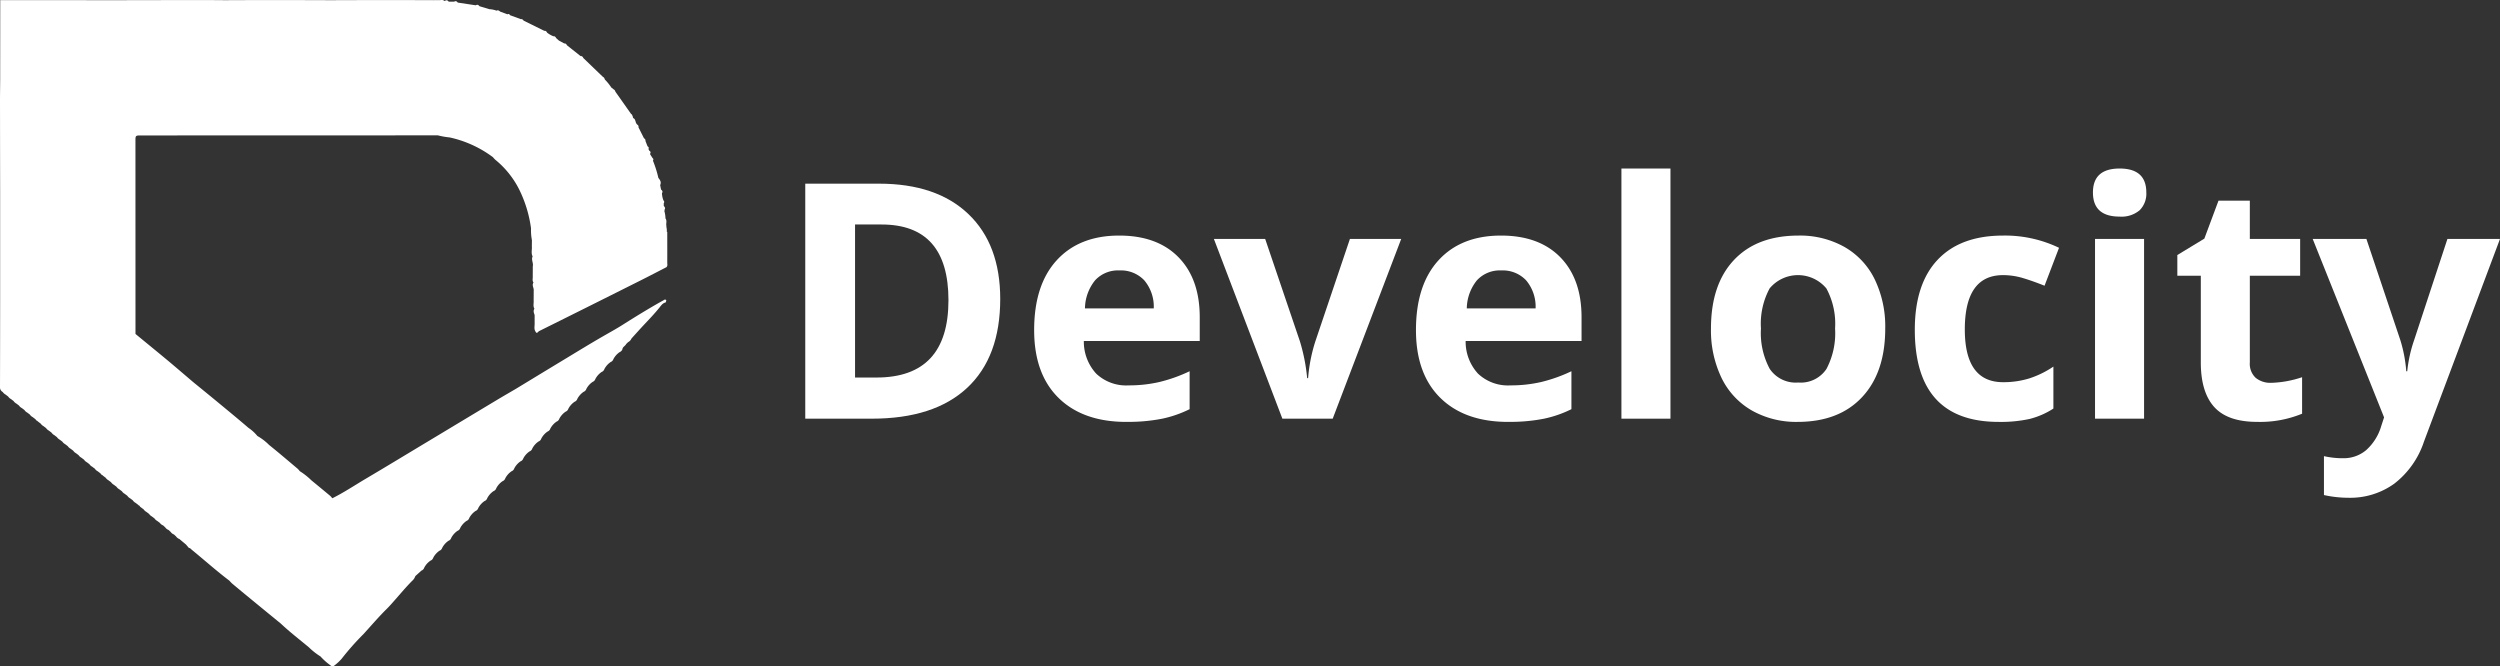 <svg xmlns="http://www.w3.org/2000/svg" xmlns:xlink="http://www.w3.org/1999/xlink" width="367.001" height="97.814" viewBox="0 0 367.001 97.814"><rect x="0" y="0" width="367.001" height="97.814" fill="#333333" stroke="none"/><defs><clipPath id="a"><rect width="367.001" height="97.814" transform="translate(0 0)" fill="none"/></clipPath></defs><g transform="translate(0 0)"><g clip-path="url(#a)"><path d="M97.557,43.995c-1.986,1.093-3.917,2.281-5.836,3.486h0c-1,.655-2.051,1.229-3.089,1.825-2.139,1.229-4.239,2.527-6.351,3.8q-3.3,2-6.6,4.006c-.888.52-1.78,1.033-2.663,1.562Q67.838,61.786,62.663,64.9c-2.982,1.792-5.956,3.6-8.951,5.368-1.638.968-3.221,2.032-4.929,2.88a2.756,2.756,0,0,0-.3-.345q-1.386-1.155-2.783-2.3a9.832,9.832,0,0,0-1.689-1.333h0a2.9,2.9,0,0,0-.3-.344c-1.4-1.181-2.8-2.376-4.227-3.523a7.851,7.851,0,0,0-1.7-1.3,5.991,5.991,0,0,0-1.309-1.194c-1.513-1.3-3.058-2.57-4.6-3.842-1.165-.964-2.341-1.916-3.512-2.873-1.246-1.059-2.484-2.127-3.739-3.174-1.441-1.2-2.9-2.385-4.346-3.576l-.388-.321-.006-28.29c0-.849,0-.849.865-.85l22.991-.005,19.76-.008h.786a11.131,11.131,0,0,0,1.72.305,16.472,16.472,0,0,1,6.356,2.9,3.41,3.41,0,0,0,.357.382,13.37,13.37,0,0,1,3.471,4.305,18.238,18.238,0,0,1,1.765,5.767,7.662,7.662,0,0,0,.13,1.724h0c0,.308-.007.616-.01.924.042.488-.134.993.114,1.465-.241.488.144.965.025,1.451q0,.729-.007,1.457c.031.312-.113.645.112.933-.289.4.089.792.027,1.19q0,.728-.007,1.456c.036.4-.122.818.116,1.2-.219.314-.071.617.028.921,0,.4,0,.793,0,1.19.022.4-.123.822.111,1.2h0c.2.47.408.034.539-.031q7.508-3.728,15-7.489c1.237-.62,2.463-1.262,3.694-1.894.214-.195.124-.453.125-.684.008-1.495,0-2.989,0-4.484-.022-.036-.045-.049-.071-.04a1.744,1.744,0,0,0-.041-.615l-.033-.4c-.015-.314.112-.646-.115-.934a4.072,4.072,0,0,0-.157-1.058c.013-.088.026-.176.038-.264.142-.223-.011-.372-.132-.529v-.4a.268.268,0,0,0-.043-.388,3.219,3.219,0,0,1-.222-1.069c.151-.226.06-.391-.133-.53-.044-.221-.087-.442-.131-.664.212-.428-.021-.745-.265-1.059a16.328,16.328,0,0,0-.794-2.519c.079-.143.1-.277-.059-.383l-.354-.557a.3.3,0,0,1,.012-.12c.108-.184.032-.307-.133-.4-.044-.088-.087-.175-.131-.262.121-.188,0-.3-.134-.4q-.152-.393-.305-.785c.042-.2-.1-.3-.225-.408l-.8-1.595a.318.318,0,0,0-.162-.373A.844.844,0,0,1,93.3,17.8c-.077-.145-.086-.333-.262-.415a.263.263,0,0,1-.134-.253c-.082-.14-.088-.33-.263-.41l-2.247-3.187c-.1-.12-.1-.319-.274-.387l-.378-.3a7.436,7.436,0,0,0-.941-1.166c-.066-.144-.091-.318-.273-.377l-2.909-2.8a.372.372,0,0,0-.395-.275L83.232,6.648c-.082-.164-.189-.292-.4-.269l-.783-.424q-.206-.183-.41-.367c-.082-.165-.19-.293-.4-.264a3.7,3.7,0,0,1-.925-.532c-.085-.162-.187-.3-.4-.261l-3.04-1.5c-.108-.127-.209-.265-.41-.217l-1.578-.58c-.1-.134-.211-.249-.4-.133l-1.062-.4c-.157-.12-.307-.269-.529-.133a3.573,3.573,0,0,0-1.062-.221L70.382.911c-.14-.189-.305-.281-.53-.132L67.2.38c-.14-.188-.3-.279-.529-.132h-.8c-.141-.189-.305-.28-.53-.133a.236.236,0,0,1-.129.008c-.2-.188-.445-.105-.675-.105l-.921.007C61.334.018,59.046.006,56.759.007c-2.749,0-5.5.013-8.247.02C45.7.019,42.881.007,40.065.006c-2.353,0-4.707.013-7.06.021C31.861.02,30.718.006,29.574.007q-6.1.006-12.208.02L.036.018a.261.261,0,0,0,0,.121Q.032,5.905.027,11.673C.019,12.75,0,13.828,0,14.906q.007,6.732.022,13.466v11.35a.393.393,0,0,0,0,.084v3.543Q.017,50.1,0,56.849a.748.748,0,0,0,.4.695,1.15,1.15,0,0,0,.411.373l.384.29a1.151,1.151,0,0,0,.412.372l.383.29a1.144,1.144,0,0,0,.412.373l.383.289A1.122,1.122,0,0,0,3.2,59.9l.382.289A1.128,1.128,0,0,0,4,60.567l.382.289a1.1,1.1,0,0,0,.413.373l.382.293c.113.107.182.286.368.274a.122.122,0,0,0-.018.029c-.012.028.008.051.06.068l.385.291a1.2,1.2,0,0,0,.41.372l.385.29a1.174,1.174,0,0,0,.411.372q.192.146.385.29a1.165,1.165,0,0,0,.41.373l.385.29a1.159,1.159,0,0,0,.411.373l.384.289a1.153,1.153,0,0,0,.412.373l.383.289a1.155,1.155,0,0,0,.412.374l.384.288a1.122,1.122,0,0,0,.412.374l.383.289a1.125,1.125,0,0,0,.413.374l.382.288a1.117,1.117,0,0,0,.413.374l.382.288a1.114,1.114,0,0,0,.414.375l.381.287a1.085,1.085,0,0,0,.415.375l.381.287c.111.11.179.291.367.279a.111.111,0,0,0-.017.029q-.02.042.06.069l.385.289a1.172,1.172,0,0,0,.411.374l.384.288a1.153,1.153,0,0,0,.411.374l.384.289a1.156,1.156,0,0,0,.412.374l.384.288a1.131,1.131,0,0,0,.412.374l.383.288a1.133,1.133,0,0,0,.412.375l.383.287a1.119,1.119,0,0,0,.413.375l.382.291c.076.06.121.191.25.12-.048.132.066.188.159.253l.387.289a1.184,1.184,0,0,0,.409.374l.386.288a1.159,1.159,0,0,0,.41.374l.385.289a1.176,1.176,0,0,0,.41.374l.385.288a1.072,1.072,0,0,0,.492.379l.3.283a1.029,1.029,0,0,0,.492.38l.3.282a1.029,1.029,0,0,0,.492.381l.3.281a1.032,1.032,0,0,0,.493.381l.961.805c.145.168.289.337.434.506.2.006.3.167.433.277,1.833,1.5,3.6,3.082,5.494,4.517.153.156.293.327.46.467q1.415,1.182,2.841,2.351,2.133,1.752,4.273,3.5c1.309,1.234,2.736,2.33,4.116,3.479a9.921,9.921,0,0,0,1.7,1.338,9.11,9.11,0,0,0,1.418,1.271c.148.141.373.275.594.078a6.894,6.894,0,0,0,1.106-1.025,38.811,38.811,0,0,1,3.192-3.606c1.111-1.214,2.179-2.475,3.355-3.639.509-.5,1-1.074,1.488-1.629.745-.853,1.481-1.715,2.274-2.521a1.649,1.649,0,0,0,.5-.73l.9-.807a.664.664,0,0,0,.4-.42,2.831,2.831,0,0,1,.922-1.037.67.67,0,0,0,.4-.421,2.829,2.829,0,0,1,.921-1.037.668.668,0,0,0,.4-.421,2.839,2.839,0,0,1,.922-1.037.667.667,0,0,0,.4-.42,2.843,2.843,0,0,1,.922-1.038.671.671,0,0,0,.4-.42,2.834,2.834,0,0,1,.922-1.038.67.67,0,0,0,.4-.42,2.84,2.84,0,0,1,.922-1.037.673.673,0,0,0,.4-.421,2.839,2.839,0,0,1,.922-1.037.671.671,0,0,0,.4-.421,2.839,2.839,0,0,1,.922-1.037.672.672,0,0,0,.4-.42,2.846,2.846,0,0,1,.923-1.038.678.678,0,0,0,.4-.419,2.829,2.829,0,0,1,.922-1.039.679.679,0,0,0,.4-.419,2.809,2.809,0,0,1,.922-1.038.682.682,0,0,0,.4-.42,2.834,2.834,0,0,1,.922-1.038.677.677,0,0,0,.4-.42,2.834,2.834,0,0,1,.922-1.038.681.681,0,0,0,.4-.42,2.825,2.825,0,0,1,.922-1.038.679.679,0,0,0,.4-.42,2.836,2.836,0,0,1,.923-1.038.675.675,0,0,0,.4-.42,2.843,2.843,0,0,1,.923-1.037.682.682,0,0,0,.4-.42,2.82,2.82,0,0,1,.923-1.038.683.683,0,0,0,.4-.42,2.846,2.846,0,0,1,.923-1.038.684.684,0,0,0,.4-.42,2.828,2.828,0,0,1,.923-1.038.683.683,0,0,0,.4-.42,2.831,2.831,0,0,1,.924-1.038.688.688,0,0,0,.4-.42,2.817,2.817,0,0,1,.923-1.037.688.688,0,0,0,.4-.42,2.815,2.815,0,0,1,.924-1.038.693.693,0,0,0,.4-.42c.04-.358.42-.47.551-.762l.273-.27a1.1,1.1,0,0,0,.508-.542c.627-.689,1.244-1.387,1.883-2.064.753-.8,1.509-1.593,2.2-2.446.252-.307.481-.69.931-.783.111-.247.194-.478-.239-.405m-5.8,6.358a.281.281,0,0,0-.036.01l.024-.025.012.015m3.679-27.289h0l-.008-.014h.008v.015M.265,40.032h0a.139.139,0,0,1-.015-.019l.015,0v.015Zm27.047,39.6h0v0M33.006.1c0,.012,0,.024,0,.036H33A.148.148,0,0,0,33.006.1M17.367.1c0,.012,0,.023,0,.035h-.011A.2.2,0,0,0,17.367.1" fill="#fff"/><path d="M146.835,43.88q0,8.52-4.851,13.051t-14,4.531h-9.771v-34.5H129.04q8.45,0,13.121,4.461t4.674,12.46m-7.6.189q0-11.115-9.819-11.116h-3.894V55.421h3.139q10.572,0,10.574-11.352" fill="#fff"/><path d="M165.361,61.935q-6.372,0-9.959-3.517t-3.588-9.959q0-6.632,3.316-10.254t9.169-3.623q5.594,0,8.708,3.186t3.115,8.8v3.493H159.107a6.927,6.927,0,0,0,1.817,4.79,6.393,6.393,0,0,0,4.767,1.723,19.817,19.817,0,0,0,4.508-.495,22.586,22.586,0,0,0,4.437-1.582v5.57a16.885,16.885,0,0,1-4.036,1.4,25.425,25.425,0,0,1-5.239.461M164.346,39.7a4.564,4.564,0,0,0-3.587,1.452,6.712,6.712,0,0,0-1.487,4.118h10.1a6,6,0,0,0-1.392-4.118,4.715,4.715,0,0,0-3.635-1.452" fill="#fff"/><path d="M188.253,61.463,178.2,35.078h7.529l5.1,15.033a26.879,26.879,0,0,1,1.062,5.4h.141a23.5,23.5,0,0,1,1.062-5.4l5.074-15.033h7.529L195.64,61.463Z" fill="#fff"/><path d="M221.411,61.935q-6.372,0-9.959-3.517t-3.588-9.959q0-6.632,3.316-10.254t9.169-3.623q5.594,0,8.708,3.186t3.115,8.8v3.493H215.157a6.926,6.926,0,0,0,1.817,4.79,6.392,6.392,0,0,0,4.767,1.723,19.817,19.817,0,0,0,4.508-.495,22.586,22.586,0,0,0,4.437-1.582v5.57a16.885,16.885,0,0,1-4.036,1.4,25.425,25.425,0,0,1-5.239.461M220.4,39.7a4.564,4.564,0,0,0-3.587,1.452,6.712,6.712,0,0,0-1.487,4.118h10.1a6,6,0,0,0-1.392-4.118A4.715,4.715,0,0,0,220.4,39.7" fill="#fff"/><rect width="7.198" height="36.722" transform="translate(238.026 24.74)" fill="#fff"/><path d="M276.753,48.223q0,6.443-3.4,10.077t-9.463,3.635a13.242,13.242,0,0,1-6.7-1.664,11.067,11.067,0,0,1-4.46-4.779,16.053,16.053,0,0,1-1.558-7.269q0-6.467,3.375-10.054t9.488-3.587a13.317,13.317,0,0,1,6.7,1.652,11.024,11.024,0,0,1,4.46,4.744,15.9,15.9,0,0,1,1.558,7.245m-18.243,0a11.069,11.069,0,0,0,1.286,5.924,4.6,4.6,0,0,0,4.189,2.006,4.527,4.527,0,0,0,4.142-1.995,11.236,11.236,0,0,0,1.263-5.935,10.9,10.9,0,0,0-1.275-5.877,5.419,5.419,0,0,0-8.33-.011,10.885,10.885,0,0,0-1.275,5.888" fill="#fff"/><path d="M293.415,61.935q-12.32,0-12.32-13.523,0-6.726,3.352-10.278t9.605-3.552a18.31,18.31,0,0,1,8.213,1.794l-2.124,5.569q-1.7-.682-3.162-1.121a10.235,10.235,0,0,0-2.927-.436q-5.617,0-5.617,7.977,0,7.741,5.617,7.74a12.8,12.8,0,0,0,3.847-.554,13.888,13.888,0,0,0,3.54-1.735v6.16a11.588,11.588,0,0,1-3.528,1.534,19.856,19.856,0,0,1-4.5.425" fill="#fff"/><path d="M307.245,28.257q0-3.516,3.918-3.517t3.917,3.517a3.429,3.429,0,0,1-.979,2.607,4.116,4.116,0,0,1-2.938.933q-3.918,0-3.918-3.54m7.505,33.205h-7.2V35.077h7.2Z" fill="#fff"/><path d="M333.417,56.2a15.588,15.588,0,0,0,4.531-.826v5.357a16.149,16.149,0,0,1-6.608,1.2q-4.318,0-6.289-2.183T323.08,53.2V40.482h-3.446V37.438l3.965-2.407,2.077-5.57h4.6v5.617h7.387v5.4h-7.387V53.2a2.811,2.811,0,0,0,.861,2.266,3.405,3.405,0,0,0,2.278.731" fill="#fff"/><path d="M339.506,35.077h7.883l4.979,14.845a20.563,20.563,0,0,1,.873,4.578h.142a20.194,20.194,0,0,1,1.015-4.578l4.885-14.845H367l-11.164,29.76a12.889,12.889,0,0,1-4.378,6.183,11.047,11.047,0,0,1-6.643,2.053,16.729,16.729,0,0,1-3.658-.4V66.961a12.33,12.33,0,0,0,2.832.307,5.121,5.121,0,0,0,3.34-1.168,7.594,7.594,0,0,0,2.23-3.529l.424-1.3Z" fill="#fff"/></g></g></svg>